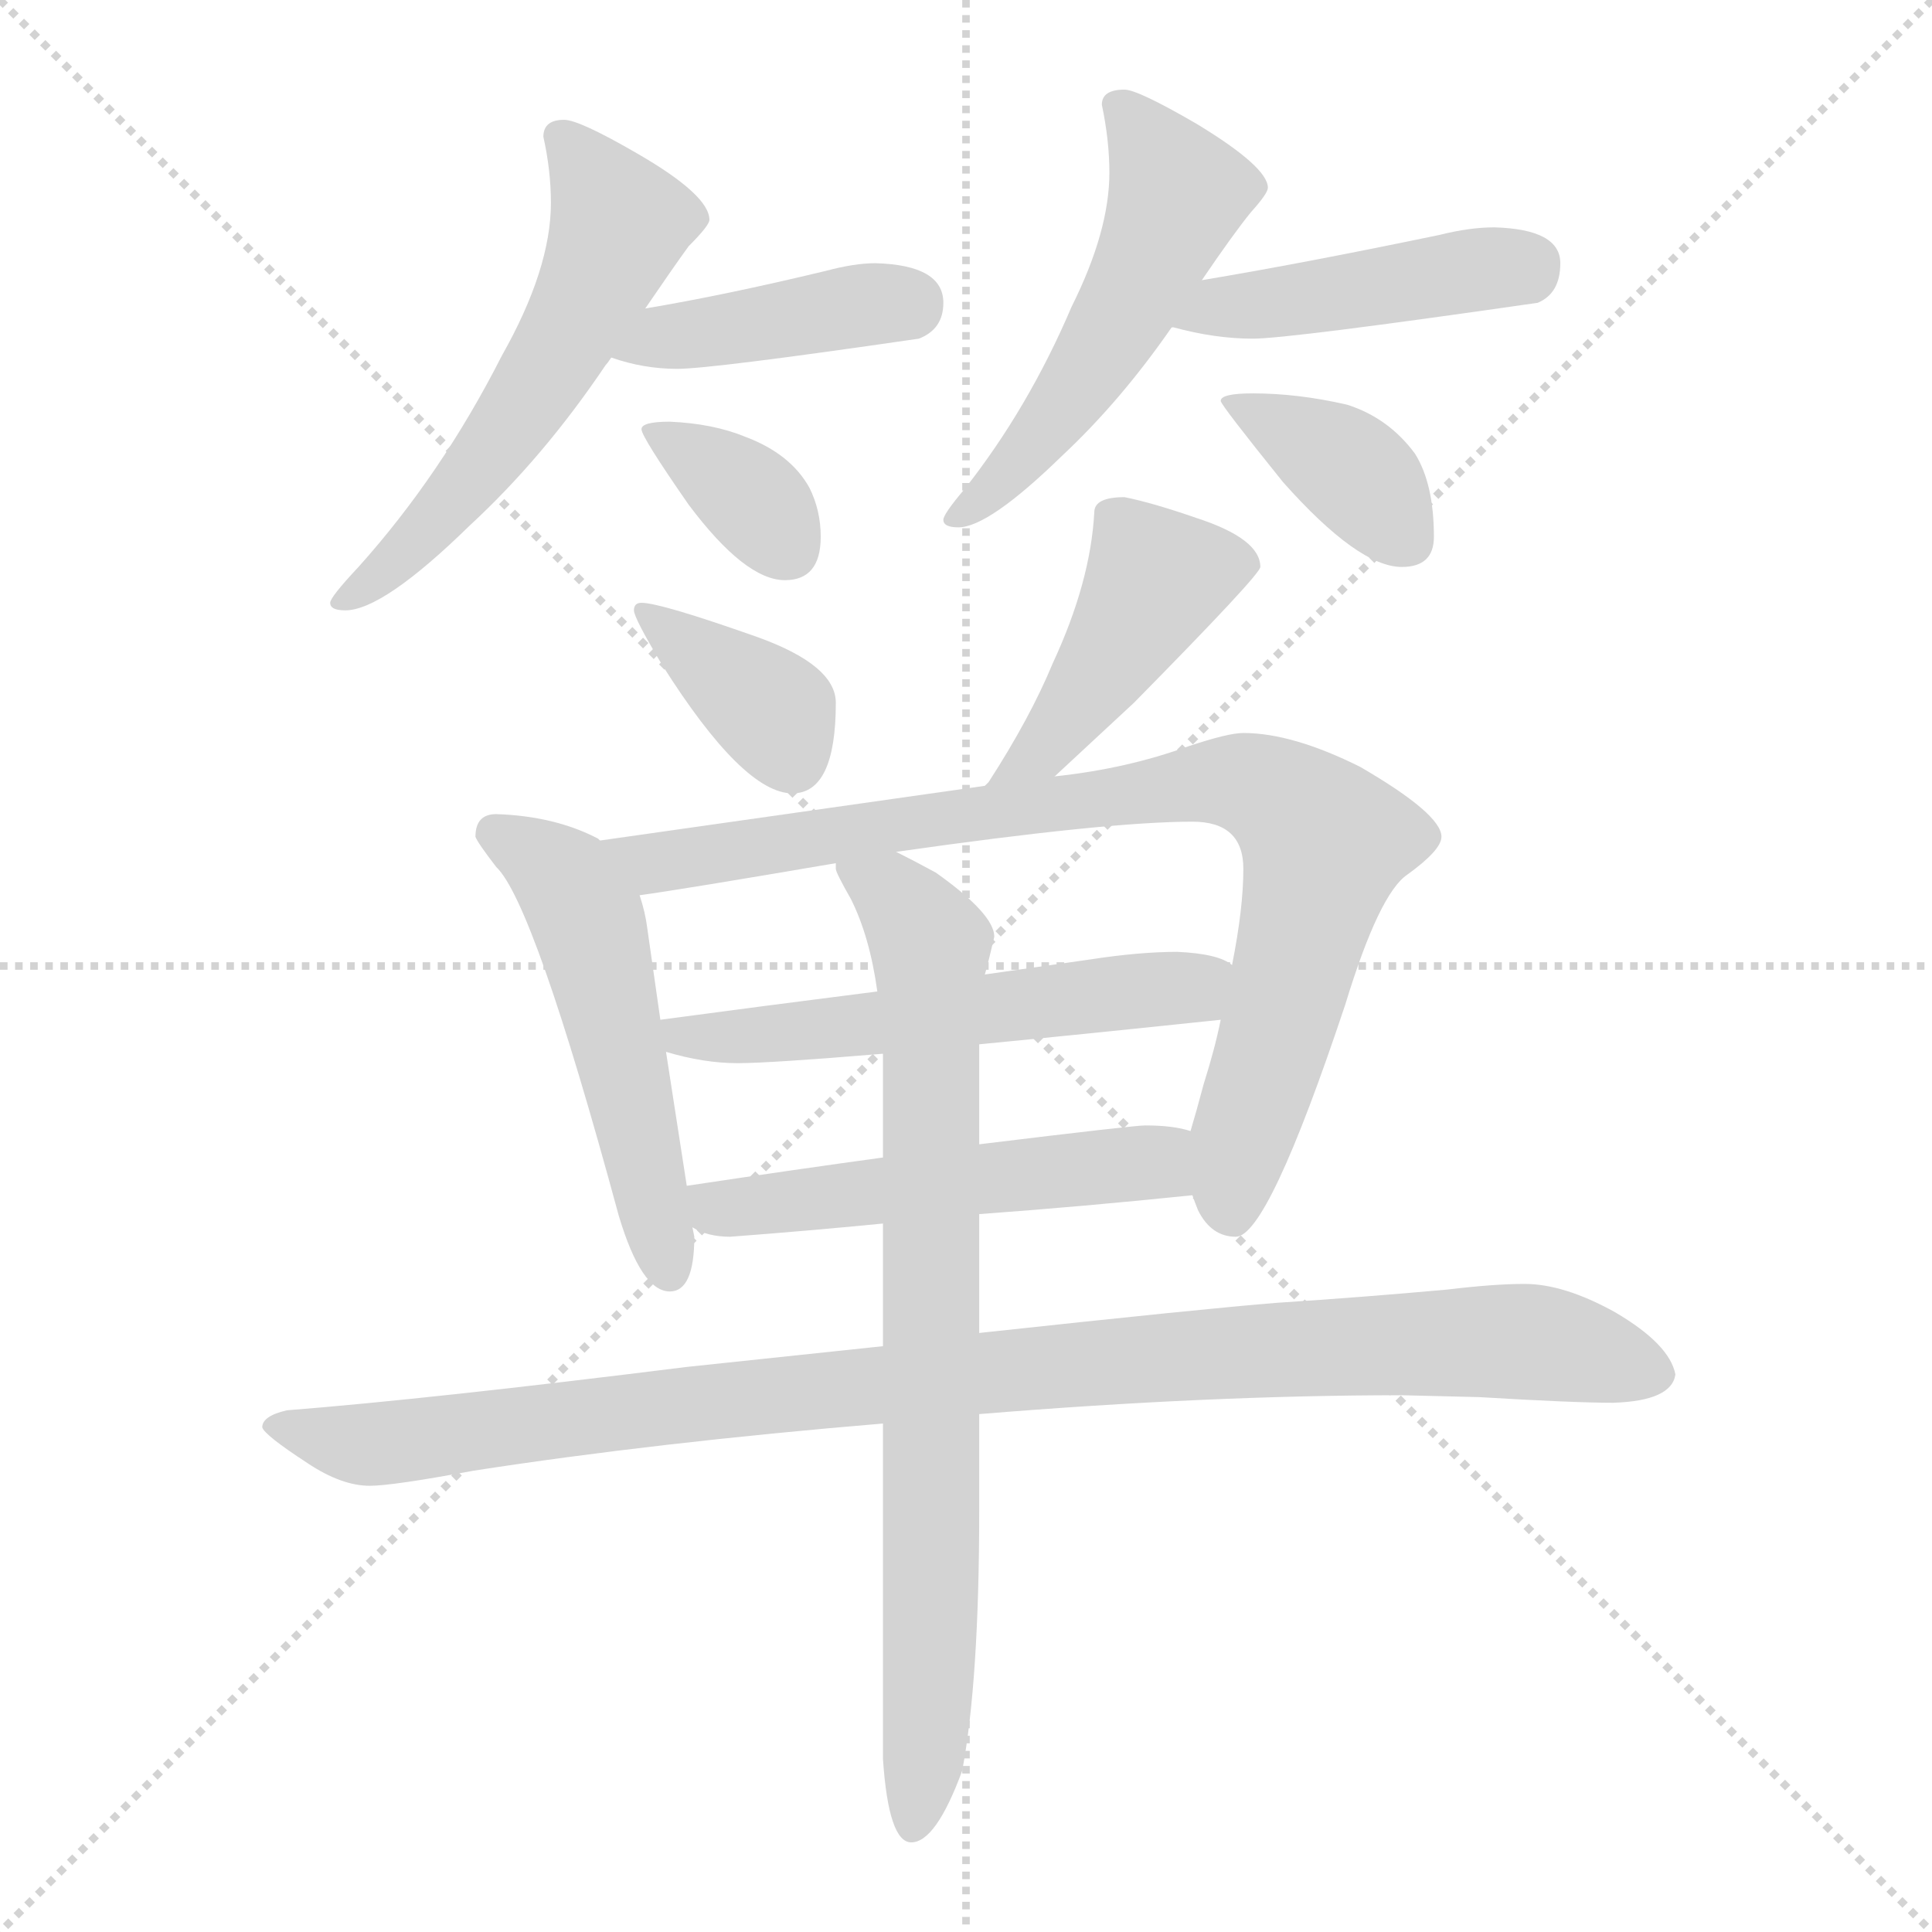 <svg xmlns="http://www.w3.org/2000/svg" version="1.1" viewBox="0 0 1024 1024">
  <g stroke="lightgray" stroke-dasharray="1,1" stroke-width="1" transform="scale(4, 4)">
    <line x1="0" y1="0" x2="256" y2="256" />
    <line x1="256" y1="0" x2="0" y2="256" />
    <line x1="128" y1="0" x2="128" y2="256" />
    <line x1="0" y1="128" x2="256" y2="128" />
  </g>
  <g transform="scale(1.0, -1.0) translate(0.0, -822.50)">
    <style type="text/css">
      
        @keyframes keyframes0 {
          from {
            stroke: blue;
            stroke-dashoffset: 560;
            stroke-width: 128;
          }
          65% {
            animation-timing-function: step-end;
            stroke: blue;
            stroke-dashoffset: 0;
            stroke-width: 128;
          }
          to {
            stroke: black;
            stroke-width: 1024;
          }
        }
        #make-me-a-hanzi-animation-0 {
          animation: keyframes0 0.706s both;
          animation-delay: 0s;
          animation-timing-function: linear;
        }
      
        @keyframes keyframes1 {
          from {
            stroke: blue;
            stroke-dashoffset: 408;
            stroke-width: 128;
          }
          57% {
            animation-timing-function: step-end;
            stroke: blue;
            stroke-dashoffset: 0;
            stroke-width: 128;
          }
          to {
            stroke: black;
            stroke-width: 1024;
          }
        }
        #make-me-a-hanzi-animation-1 {
          animation: keyframes1 0.582s both;
          animation-delay: 0.706s;
          animation-timing-function: linear;
        }
      
        @keyframes keyframes2 {
          from {
            stroke: blue;
            stroke-dashoffset: 349;
            stroke-width: 128;
          }
          53% {
            animation-timing-function: step-end;
            stroke: blue;
            stroke-dashoffset: 0;
            stroke-width: 128;
          }
          to {
            stroke: black;
            stroke-width: 1024;
          }
        }
        #make-me-a-hanzi-animation-2 {
          animation: keyframes2 0.534s both;
          animation-delay: 1.288s;
          animation-timing-function: linear;
        }
      
        @keyframes keyframes3 {
          from {
            stroke: blue;
            stroke-dashoffset: 519;
            stroke-width: 128;
          }
          63% {
            animation-timing-function: step-end;
            stroke: blue;
            stroke-dashoffset: 0;
            stroke-width: 128;
          }
          to {
            stroke: black;
            stroke-width: 1024;
          }
        }
        #make-me-a-hanzi-animation-3 {
          animation: keyframes3 0.672s both;
          animation-delay: 1.822s;
          animation-timing-function: linear;
        }
      
        @keyframes keyframes4 {
          from {
            stroke: blue;
            stroke-dashoffset: 439;
            stroke-width: 128;
          }
          59% {
            animation-timing-function: step-end;
            stroke: blue;
            stroke-dashoffset: 0;
            stroke-width: 128;
          }
          to {
            stroke: black;
            stroke-width: 1024;
          }
        }
        #make-me-a-hanzi-animation-4 {
          animation: keyframes4 0.607s both;
          animation-delay: 2.494s;
          animation-timing-function: linear;
        }
      
        @keyframes keyframes5 {
          from {
            stroke: blue;
            stroke-dashoffset: 379;
            stroke-width: 128;
          }
          55% {
            animation-timing-function: step-end;
            stroke: blue;
            stroke-dashoffset: 0;
            stroke-width: 128;
          }
          to {
            stroke: black;
            stroke-width: 1024;
          }
        }
        #make-me-a-hanzi-animation-5 {
          animation: keyframes5 0.558s both;
          animation-delay: 3.101s;
          animation-timing-function: linear;
        }
      
        @keyframes keyframes6 {
          from {
            stroke: blue;
            stroke-dashoffset: 370;
            stroke-width: 128;
          }
          55% {
            animation-timing-function: step-end;
            stroke: blue;
            stroke-dashoffset: 0;
            stroke-width: 128;
          }
          to {
            stroke: black;
            stroke-width: 1024;
          }
        }
        #make-me-a-hanzi-animation-6 {
          animation: keyframes6 0.551s both;
          animation-delay: 3.66s;
          animation-timing-function: linear;
        }
      
        @keyframes keyframes7 {
          from {
            stroke: blue;
            stroke-dashoffset: 440;
            stroke-width: 128;
          }
          59% {
            animation-timing-function: step-end;
            stroke: blue;
            stroke-dashoffset: 0;
            stroke-width: 128;
          }
          to {
            stroke: black;
            stroke-width: 1024;
          }
        }
        #make-me-a-hanzi-animation-7 {
          animation: keyframes7 0.608s both;
          animation-delay: 4.211s;
          animation-timing-function: linear;
        }
      
        @keyframes keyframes8 {
          from {
            stroke: blue;
            stroke-dashoffset: 516;
            stroke-width: 128;
          }
          63% {
            animation-timing-function: step-end;
            stroke: blue;
            stroke-dashoffset: 0;
            stroke-width: 128;
          }
          to {
            stroke: black;
            stroke-width: 1024;
          }
        }
        #make-me-a-hanzi-animation-8 {
          animation: keyframes8 0.67s both;
          animation-delay: 4.819s;
          animation-timing-function: linear;
        }
      
        @keyframes keyframes9 {
          from {
            stroke: blue;
            stroke-dashoffset: 849;
            stroke-width: 128;
          }
          73% {
            animation-timing-function: step-end;
            stroke: blue;
            stroke-dashoffset: 0;
            stroke-width: 128;
          }
          to {
            stroke: black;
            stroke-width: 1024;
          }
        }
        #make-me-a-hanzi-animation-9 {
          animation: keyframes9 0.941s both;
          animation-delay: 5.489s;
          animation-timing-function: linear;
        }
      
        @keyframes keyframes10 {
          from {
            stroke: blue;
            stroke-dashoffset: 548;
            stroke-width: 128;
          }
          64% {
            animation-timing-function: step-end;
            stroke: blue;
            stroke-dashoffset: 0;
            stroke-width: 128;
          }
          to {
            stroke: black;
            stroke-width: 1024;
          }
        }
        #make-me-a-hanzi-animation-10 {
          animation: keyframes10 0.696s both;
          animation-delay: 6.43s;
          animation-timing-function: linear;
        }
      
        @keyframes keyframes11 {
          from {
            stroke: blue;
            stroke-dashoffset: 518;
            stroke-width: 128;
          }
          63% {
            animation-timing-function: step-end;
            stroke: blue;
            stroke-dashoffset: 0;
            stroke-width: 128;
          }
          to {
            stroke: black;
            stroke-width: 1024;
          }
        }
        #make-me-a-hanzi-animation-11 {
          animation: keyframes11 0.672s both;
          animation-delay: 7.126s;
          animation-timing-function: linear;
        }
      
        @keyframes keyframes12 {
          from {
            stroke: blue;
            stroke-dashoffset: 992;
            stroke-width: 128;
          }
          76% {
            animation-timing-function: step-end;
            stroke: blue;
            stroke-dashoffset: 0;
            stroke-width: 128;
          }
          to {
            stroke: black;
            stroke-width: 1024;
          }
        }
        #make-me-a-hanzi-animation-12 {
          animation: keyframes12 1.057s both;
          animation-delay: 7.797s;
          animation-timing-function: linear;
        }
      
        @keyframes keyframes13 {
          from {
            stroke: blue;
            stroke-dashoffset: 784;
            stroke-width: 128;
          }
          72% {
            animation-timing-function: step-end;
            stroke: blue;
            stroke-dashoffset: 0;
            stroke-width: 128;
          }
          to {
            stroke: black;
            stroke-width: 1024;
          }
        }
        #make-me-a-hanzi-animation-13 {
          animation: keyframes13 0.888s both;
          animation-delay: 8.855s;
          animation-timing-function: linear;
        }
      
    </style>
    
      <path d="M 299 759 Q 288 759 288 750 Q 292 732 292 715 Q 292 680 266 634 Q 234 571 190 522 Q 175 506 175 503 Q 175 499 183 499 Q 203 499 249 544 Q 288 580 321 629 Q 322 630 324 633 L 342 659 Q 357 681 365 692 Q 376 703 376 706 Q 376 719 338 741 Q 307 759 299 759 Z" fill="lightgray" />
    
      <path d="M 324 633 Q 341 627 359 627 Q 377 627 487 643 Q 500 648 500 662 Q 500 682 464 683 Q 453 683 438 679 Q 384 666 342 659 C 312 654 295 642 324 633 Z" fill="lightgray" />
    
      <path d="M 355 599 Q 340 599 340 595 Q 340 591 365 555 Q 395 515 416 515 Q 435 515 435 538 Q 435 552 429 564 Q 419 582 395 591 Q 378 598 355 599 Z" fill="lightgray" />
    
      <path d="M 596 775 Q 584 775 584 767 Q 588 748 588 731 Q 588 700 568 660 Q 545 606 511 563 Q 500 550 500 547 Q 500 543 508 543 Q 524 543 563 581 Q 594 610 621 649 L 637 674 Q 654 699 663 710 Q 672 720 672 723 Q 672 734 634 757 Q 603 775 596 775 Z" fill="lightgray" />
    
      <path d="M 621 649 L 622 649 Q 644 643 664 643 Q 683 643 815 662 Q 827 667 827 683 Q 827 701 792 702 Q 779 702 763 698 Q 691 683 637 674 C 607 669 592 655 621 649 Z" fill="lightgray" />
    
      <path d="M 664 614 Q 647 614 647 610 Q 647 608 680 567 Q 720 522 743 522 Q 760 522 760 538 Q 760 566 750 582 Q 736 601 714 608 Q 688 614 664 614 Z" fill="lightgray" />
    
      <path d="M 340 503 Q 336 503 336 499 Q 336 495 351 470 Q 394 402 420 402 Q 443 402 443 450 Q 443 470 401 485 Q 350 503 340 503 Z" fill="lightgray" />
    
      <path d="M 559 411 Q 574 425 601 450 Q 668 518 668 522 Q 668 537 634 548 Q 611 556 596 559 Q 580 559 580 551 Q 578 514 558 471 Q 546 442 524 408 L 522 406 C 504 382 537 391 559 411 Z" fill="lightgray" />
    
      <path d="M 263 391 Q 252 391 252 379 Q 253 376 263 363 Q 283 344 328 178 Q 340 138 355 138 Q 368 138 368 167 L 367 172 L 364 194 L 353 265 L 350 282 L 343 331 Q 342 339 339 348 L 318 377 L 317 378 Q 294 390 263 391 Z" fill="lightgray" />
    
      <path d="M 632 189 Q 633 186 635 181 Q 642 167 655 167 Q 672 167 713 290 Q 731 349 746 359 Q 764 372 764 379 Q 764 391 721 416 Q 685 434 659 434 Q 651 434 630 427 Q 597 415 559 411 L 522 406 L 318 377 C 288 373 309 344 339 348 Q 361 351 443 365 L 475 371 Q 587 387 632 387 Q 659 387 659 362 Q 659 341 653 311 L 647 282 Q 644 267 638 248 Q 634 233 631 223 C 625 202 625 202 632 189 Z" fill="lightgray" />
    
      <path d="M 353 265 Q 373 259 391 259 Q 408 259 468 264 L 519 269 Q 571 274 647 282 C 677 285 680 298 653 311 Q 646 317 624 318 Q 604 318 578 314 L 522 306 L 465 297 Q 402 289 350 282 C 320 278 324 273 353 265 Z" fill="lightgray" />
    
      <path d="M 367 172 Q 375 167 387 167 Q 427 170 468 174 L 519 179 Q 574 183 632 189 C 662 192 660 216 631 223 Q 622 226 607 226 Q 601 226 519 216 L 468 209 Q 424 203 364 194 C 334 190 339 184 367 172 Z" fill="lightgray" />
    
      <path d="M 468 109 Q 421 104 364 98 Q 228 81 152 75 Q 139 72 139 66 Q 140 62 163 47 Q 181 35 196 35 Q 208 35 251 43 Q 348 58 468 68 L 519 73 Q 641 83 743 83 L 784 82 Q 834 79 855 79 Q 886 80 888 94 Q 885 110 856 127 Q 829 142 808 142 Q 792 142 767 139 Q 723 135 677 132 Q 639 129 519 116 L 468 109 Z" fill="lightgray" />
    
      <path d="M 468 174 L 468 109 L 468 68 L 468 -110 Q 471 -154 483 -154 Q 496 -154 510 -116 Q 519 -68 519 22 L 519 73 L 519 116 L 519 179 L 519 216 L 519 269 L 522 306 Q 524 313 527 326 Q 527 338 496 360 Q 485 366 475 371 C 448 385 432 393 443 365 L 443 362 Q 443 360 451 346 Q 461 326 465 297 L 468 264 L 468 209 L 468 174 Z" fill="lightgray" />
    
    
      <clipPath id="make-me-a-hanzi-clip-0">
        <path d="M 299 759 Q 288 759 288 750 Q 292 732 292 715 Q 292 680 266 634 Q 234 571 190 522 Q 175 506 175 503 Q 175 499 183 499 Q 203 499 249 544 Q 288 580 321 629 Q 322 630 324 633 L 342 659 Q 357 681 365 692 Q 376 703 376 706 Q 376 719 338 741 Q 307 759 299 759 Z" />
      </clipPath>
      <path clip-path="url(#make-me-a-hanzi-clip-0)" d="M 300 747 L 328 704 L 321 683 L 279 609 L 232 545 L 180 504" fill="none" id="make-me-a-hanzi-animation-0" stroke-dasharray="432 864" stroke-linecap="round" />
    
      <clipPath id="make-me-a-hanzi-clip-1">
        <path d="M 324 633 Q 341 627 359 627 Q 377 627 487 643 Q 500 648 500 662 Q 500 682 464 683 Q 453 683 438 679 Q 384 666 342 659 C 312 654 295 642 324 633 Z" />
      </clipPath>
      <path clip-path="url(#make-me-a-hanzi-clip-1)" d="M 331 637 L 481 662" fill="none" id="make-me-a-hanzi-animation-1" stroke-dasharray="280 560" stroke-linecap="round" />
    
      <clipPath id="make-me-a-hanzi-clip-2">
        <path d="M 355 599 Q 340 599 340 595 Q 340 591 365 555 Q 395 515 416 515 Q 435 515 435 538 Q 435 552 429 564 Q 419 582 395 591 Q 378 598 355 599 Z" />
      </clipPath>
      <path clip-path="url(#make-me-a-hanzi-clip-2)" d="M 348 595 L 398 558 L 417 534" fill="none" id="make-me-a-hanzi-animation-2" stroke-dasharray="221 442" stroke-linecap="round" />
    
      <clipPath id="make-me-a-hanzi-clip-3">
        <path d="M 596 775 Q 584 775 584 767 Q 588 748 588 731 Q 588 700 568 660 Q 545 606 511 563 Q 500 550 500 547 Q 500 543 508 543 Q 524 543 563 581 Q 594 610 621 649 L 637 674 Q 654 699 663 710 Q 672 720 672 723 Q 672 734 634 757 Q 603 775 596 775 Z" />
      </clipPath>
      <path clip-path="url(#make-me-a-hanzi-clip-3)" d="M 596 763 L 624 720 L 617 699 L 557 598 L 505 548" fill="none" id="make-me-a-hanzi-animation-3" stroke-dasharray="391 782" stroke-linecap="round" />
    
      <clipPath id="make-me-a-hanzi-clip-4">
        <path d="M 621 649 L 622 649 Q 644 643 664 643 Q 683 643 815 662 Q 827 667 827 683 Q 827 701 792 702 Q 779 702 763 698 Q 691 683 637 674 C 607 669 592 655 621 649 Z" />
      </clipPath>
      <path clip-path="url(#make-me-a-hanzi-clip-4)" d="M 630 652 L 646 660 L 810 682" fill="none" id="make-me-a-hanzi-animation-4" stroke-dasharray="311 622" stroke-linecap="round" />
    
      <clipPath id="make-me-a-hanzi-clip-5">
        <path d="M 664 614 Q 647 614 647 610 Q 647 608 680 567 Q 720 522 743 522 Q 760 522 760 538 Q 760 566 750 582 Q 736 601 714 608 Q 688 614 664 614 Z" />
      </clipPath>
      <path clip-path="url(#make-me-a-hanzi-clip-5)" d="M 650 610 L 716 573 L 745 536" fill="none" id="make-me-a-hanzi-animation-5" stroke-dasharray="251 502" stroke-linecap="round" />
    
      <clipPath id="make-me-a-hanzi-clip-6">
        <path d="M 340 503 Q 336 503 336 499 Q 336 495 351 470 Q 394 402 420 402 Q 443 402 443 450 Q 443 470 401 485 Q 350 503 340 503 Z" />
      </clipPath>
      <path clip-path="url(#make-me-a-hanzi-clip-6)" d="M 341 498 L 409 446 L 420 420" fill="none" id="make-me-a-hanzi-animation-6" stroke-dasharray="242 484" stroke-linecap="round" />
    
      <clipPath id="make-me-a-hanzi-clip-7">
        <path d="M 559 411 Q 574 425 601 450 Q 668 518 668 522 Q 668 537 634 548 Q 611 556 596 559 Q 580 559 580 551 Q 578 514 558 471 Q 546 442 524 408 L 522 406 C 504 382 537 391 559 411 Z" />
      </clipPath>
      <path clip-path="url(#make-me-a-hanzi-clip-7)" d="M 661 525 L 613 515 L 561 436 L 540 415 L 529 414" fill="none" id="make-me-a-hanzi-animation-7" stroke-dasharray="312 624" stroke-linecap="round" />
    
      <clipPath id="make-me-a-hanzi-clip-8">
        <path d="M 263 391 Q 252 391 252 379 Q 253 376 263 363 Q 283 344 328 178 Q 340 138 355 138 Q 368 138 368 167 L 367 172 L 364 194 L 353 265 L 350 282 L 343 331 Q 342 339 339 348 L 318 377 L 317 378 Q 294 390 263 391 Z" />
      </clipPath>
      <path clip-path="url(#make-me-a-hanzi-clip-8)" d="M 262 381 L 293 361 L 311 335 L 355 149" fill="none" id="make-me-a-hanzi-animation-8" stroke-dasharray="388 776" stroke-linecap="round" />
    
      <clipPath id="make-me-a-hanzi-clip-9">
        <path d="M 632 189 Q 633 186 635 181 Q 642 167 655 167 Q 672 167 713 290 Q 731 349 746 359 Q 764 372 764 379 Q 764 391 721 416 Q 685 434 659 434 Q 651 434 630 427 Q 597 415 559 411 L 522 406 L 318 377 C 288 373 309 344 339 348 Q 361 351 443 365 L 475 371 Q 587 387 632 387 Q 659 387 659 362 Q 659 341 653 311 L 647 282 Q 644 267 638 248 Q 634 233 631 223 C 625 202 625 202 632 189 Z" />
      </clipPath>
      <path clip-path="url(#make-me-a-hanzi-clip-9)" d="M 326 376 L 349 365 L 629 407 L 657 408 L 679 399 L 701 371 L 658 218 L 653 180" fill="none" id="make-me-a-hanzi-animation-9" stroke-dasharray="721 1442" stroke-linecap="round" />
    
      <clipPath id="make-me-a-hanzi-clip-10">
        <path d="M 353 265 Q 373 259 391 259 Q 408 259 468 264 L 519 269 Q 571 274 647 282 C 677 285 680 298 653 311 Q 646 317 624 318 Q 604 318 578 314 L 522 306 L 465 297 Q 402 289 350 282 C 320 278 324 273 353 265 Z" />
      </clipPath>
      <path clip-path="url(#make-me-a-hanzi-clip-10)" d="M 357 279 L 363 272 L 435 276 L 644 305" fill="none" id="make-me-a-hanzi-animation-10" stroke-dasharray="420 840" stroke-linecap="round" />
    
      <clipPath id="make-me-a-hanzi-clip-11">
        <path d="M 367 172 Q 375 167 387 167 Q 427 170 468 174 L 519 179 Q 574 183 632 189 C 662 192 660 216 631 223 Q 622 226 607 226 Q 601 226 519 216 L 468 209 Q 424 203 364 194 C 334 190 339 184 367 172 Z" />
      </clipPath>
      <path clip-path="url(#make-me-a-hanzi-clip-11)" d="M 373 190 L 380 182 L 612 207 L 624 194" fill="none" id="make-me-a-hanzi-animation-11" stroke-dasharray="390 780" stroke-linecap="round" />
    
      <clipPath id="make-me-a-hanzi-clip-12">
        <path d="M 468 109 Q 421 104 364 98 Q 228 81 152 75 Q 139 72 139 66 Q 140 62 163 47 Q 181 35 196 35 Q 208 35 251 43 Q 348 58 468 68 L 519 73 Q 641 83 743 83 L 784 82 Q 834 79 855 79 Q 886 80 888 94 Q 885 110 856 127 Q 829 142 808 142 Q 792 142 767 139 Q 723 135 677 132 Q 639 129 519 116 L 468 109 Z" />
      </clipPath>
      <path clip-path="url(#make-me-a-hanzi-clip-12)" d="M 147 68 L 199 57 L 533 97 L 702 109 L 818 111 L 877 95" fill="none" id="make-me-a-hanzi-animation-12" stroke-dasharray="864 1728" stroke-linecap="round" />
    
      <clipPath id="make-me-a-hanzi-clip-13">
        <path d="M 468 174 L 468 109 L 468 68 L 468 -110 Q 471 -154 483 -154 Q 496 -154 510 -116 Q 519 -68 519 22 L 519 73 L 519 116 L 519 179 L 519 216 L 519 269 L 522 306 Q 524 313 527 326 Q 527 338 496 360 Q 485 366 475 371 C 448 385 432 393 443 365 L 443 362 Q 443 360 451 346 Q 461 326 465 297 L 468 264 L 468 209 L 468 174 Z" />
      </clipPath>
      <path clip-path="url(#make-me-a-hanzi-clip-13)" d="M 449 364 L 479 342 L 493 318 L 494 -24 L 484 -145" fill="none" id="make-me-a-hanzi-animation-13" stroke-dasharray="656 1312" stroke-linecap="round" />
    
  </g>
</svg>
